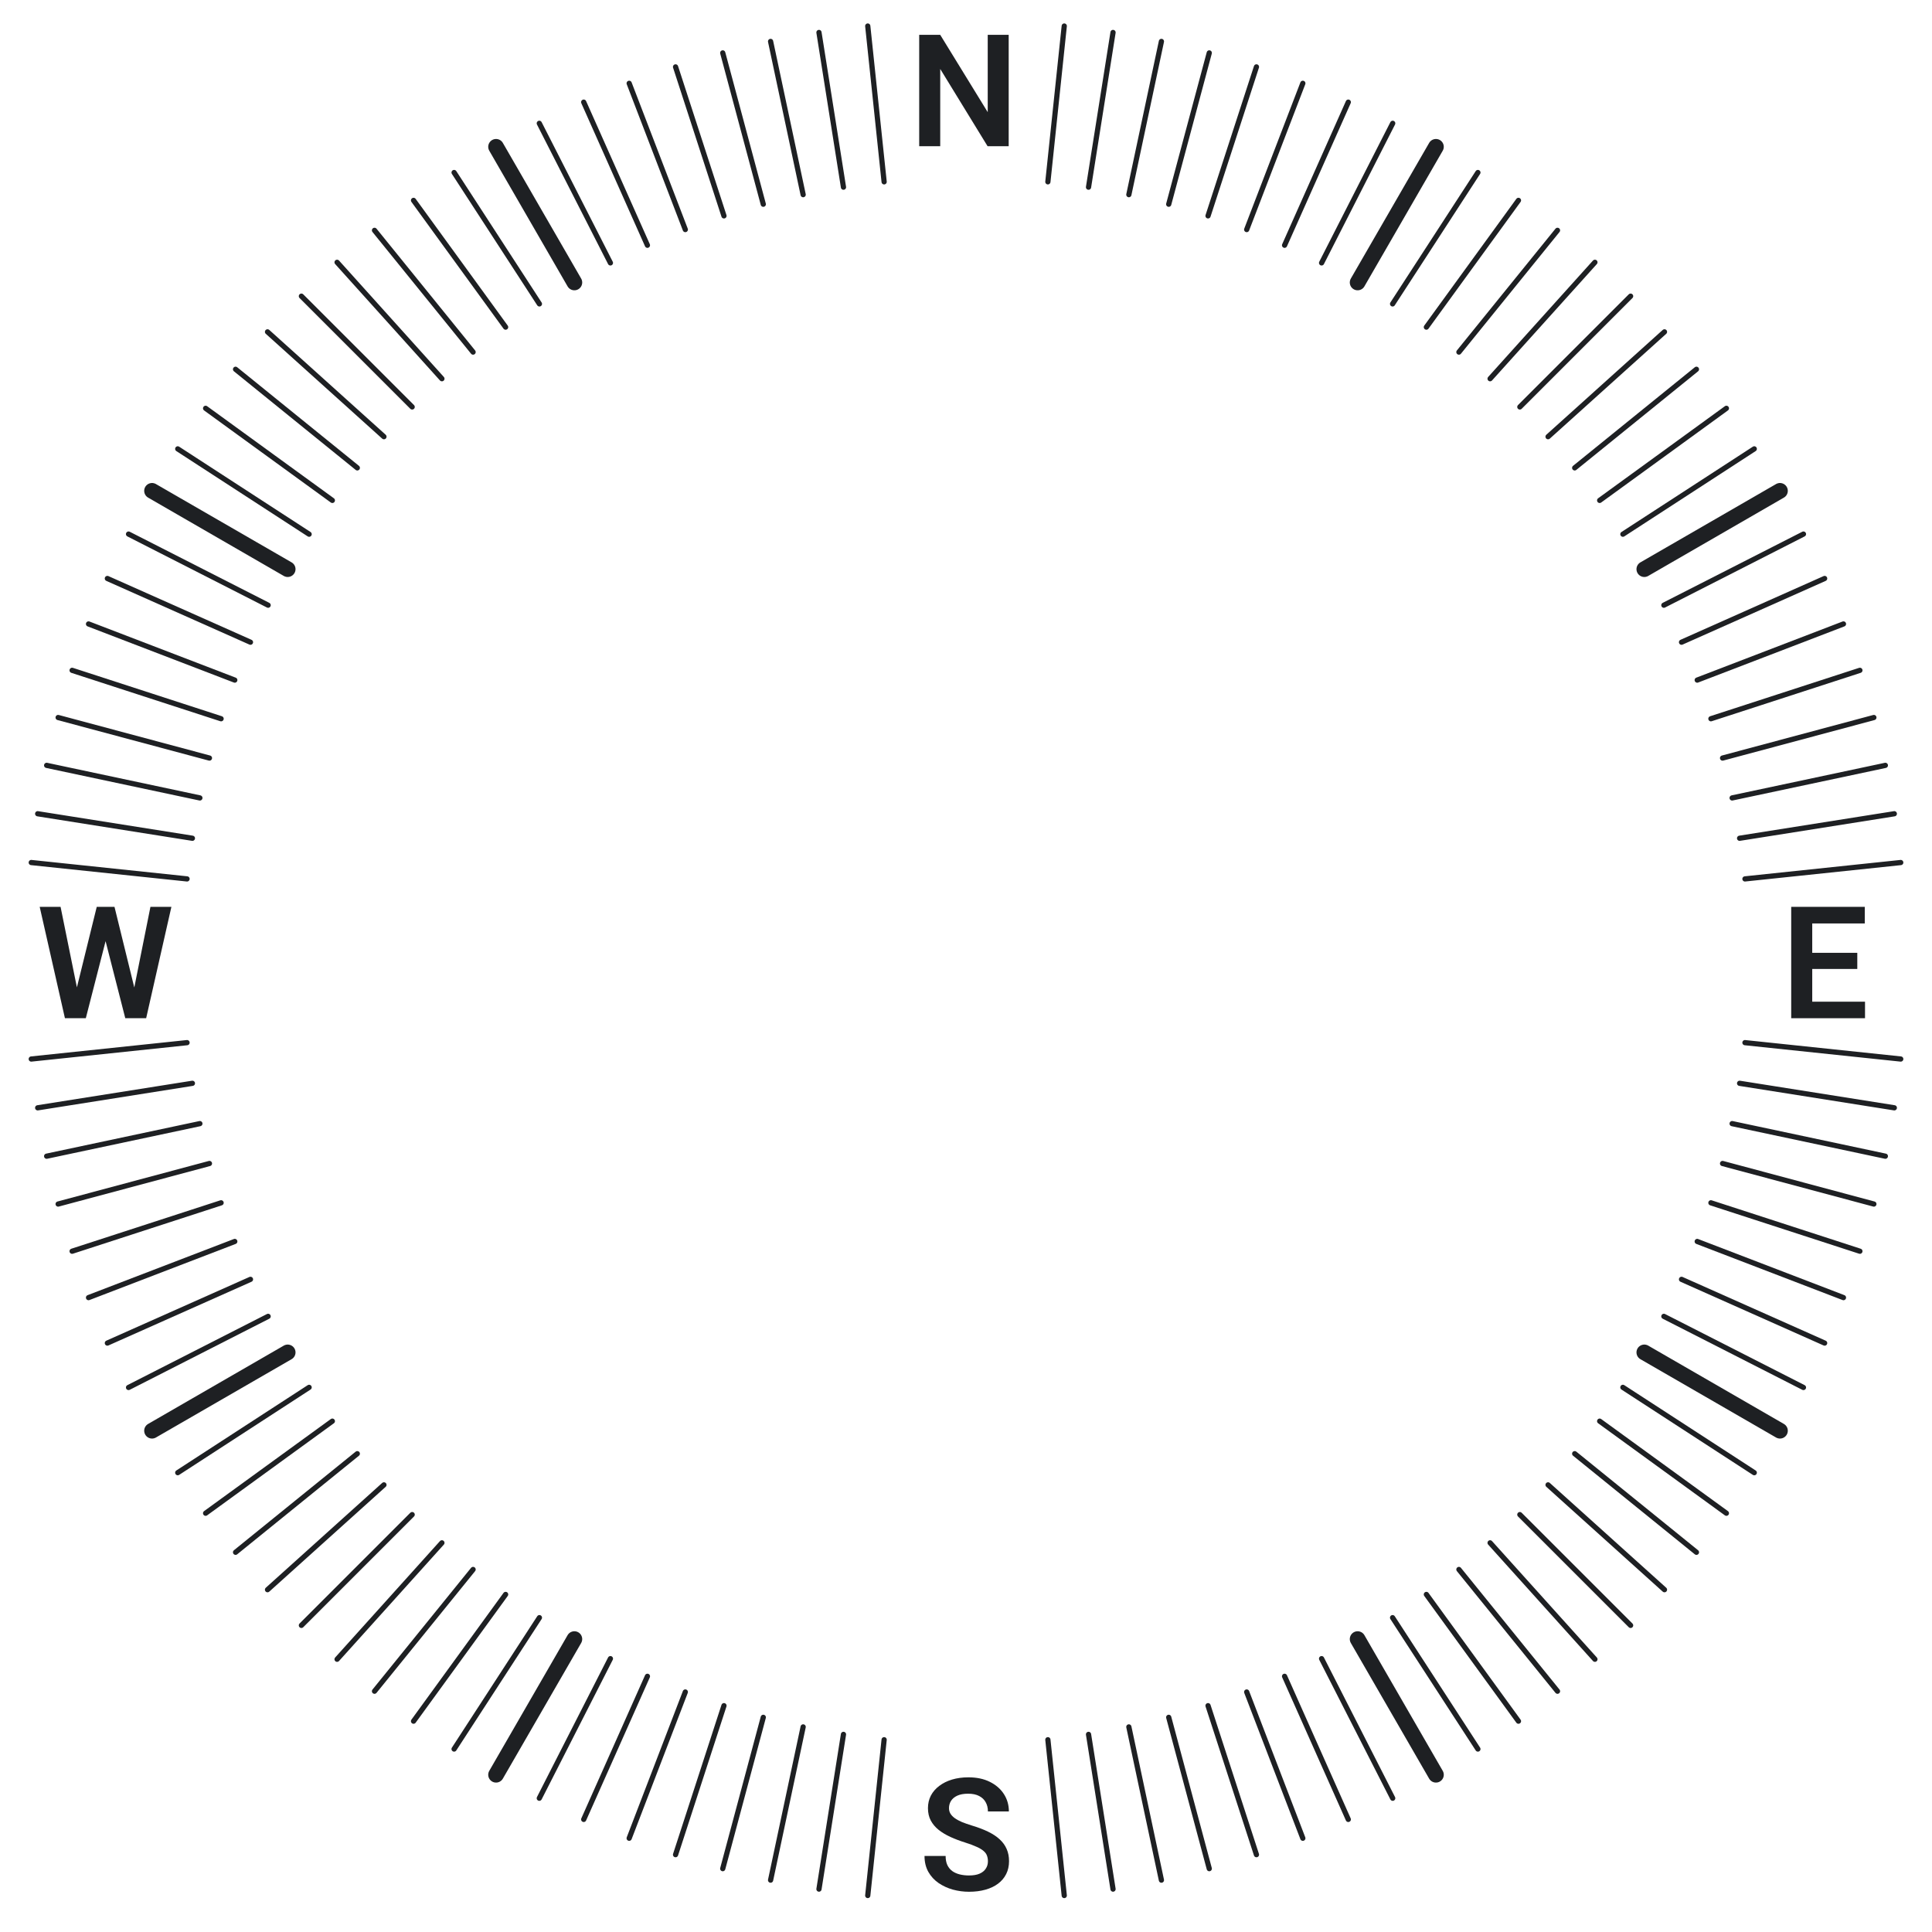 <svg width="370" height="370" viewBox="0 0 370 370" fill="none" xmlns="http://www.w3.org/2000/svg">
<path d="M334.179 199.679L364.014 202.815" stroke="#1E2023" stroke-linecap="round"/>
<path d="M333.154 207.465L362.784 212.158" stroke="#1E2023" stroke-linecap="round"/>
<path d="M331.723 215.187L361.067 221.424" stroke="#1E2023" stroke-linecap="round"/>
<path d="M329.89 222.823L358.867 230.587" stroke="#1E2023" stroke-linecap="round"/>
<path d="M327.659 230.353L356.191 239.623" stroke="#1E2023" stroke-linecap="round"/>
<path d="M325.038 237.755L353.045 248.506" stroke="#1E2023" stroke-linecap="round"/>
<path d="M322.032 245.01L349.439 257.213" stroke="#1E2023" stroke-linecap="round"/>
<path d="M318.651 252.099L345.382 265.718" stroke="#1E2023" stroke-linecap="round"/>
<path d="M314.904 259L340.885 274" stroke="#1E2023" stroke-width="3" stroke-linecap="round"/>
<path d="M310.801 265.696L335.961 282.035" stroke="#1E2023" stroke-linecap="round"/>
<path d="M306.353 272.168L330.624 289.801" stroke="#1E2023" stroke-linecap="round"/>
<path d="M301.572 278.398L324.887 297.278" stroke="#1E2023" stroke-linecap="round"/>
<path d="M296.472 284.37L318.767 304.444" stroke="#1E2023" stroke-linecap="round"/>
<path d="M291.066 290.066L312.28 311.279" stroke="#1E2023" stroke-linecap="round"/>
<path d="M285.37 295.472L305.444 317.766" stroke="#1E2023" stroke-linecap="round"/>
<path d="M279.398 300.572L298.278 323.886" stroke="#1E2023" stroke-linecap="round"/>
<path d="M273.168 305.353L290.802 329.623" stroke="#1E2023" stroke-linecap="round"/>
<path d="M266.696 309.801L283.035 334.961" stroke="#1E2023" stroke-linecap="round"/>
<path d="M260 313.904L275 339.885" stroke="#1E2023" stroke-width="3" stroke-linecap="round"/>
<path d="M253.099 317.651L266.719 344.381" stroke="#1E2023" stroke-linecap="round"/>
<path d="M246.011 321.032L258.213 348.438" stroke="#1E2023" stroke-linecap="round"/>
<path d="M238.756 324.037L249.507 352.044" stroke="#1E2023" stroke-linecap="round"/>
<path d="M231.353 326.658L240.624 355.19" stroke="#1E2023" stroke-linecap="round"/>
<path d="M223.823 328.889L231.588 357.867" stroke="#1E2023" stroke-linecap="round"/>
<path d="M216.188 330.722L222.425 360.067" stroke="#1E2023" stroke-linecap="round"/>
<path d="M208.466 332.153L213.159 361.784" stroke="#1E2023" stroke-linecap="round"/>
<path d="M200.68 333.178L203.816 363.014" stroke="#1E2023" stroke-linecap="round"/>
<path d="M169.321 333.178L166.185 363.014" stroke="#1E2023" stroke-linecap="round"/>
<path d="M161.535 332.153L156.842 361.784" stroke="#1E2023" stroke-linecap="round"/>
<path d="M153.813 330.722L147.576 360.067" stroke="#1E2023" stroke-linecap="round"/>
<path d="M146.177 328.889L138.413 357.867" stroke="#1E2023" stroke-linecap="round"/>
<path d="M138.647 326.658L129.377 355.19" stroke="#1E2023" stroke-linecap="round"/>
<path d="M131.245 324.037L120.494 352.044" stroke="#1E2023" stroke-linecap="round"/>
<path d="M123.99 321.032L111.788 348.438" stroke="#1E2023" stroke-linecap="round"/>
<path d="M116.901 317.651L103.282 344.381" stroke="#1E2023" stroke-linecap="round"/>
<path d="M110 313.904L95 339.885" stroke="#1E2023" stroke-width="3" stroke-linecap="round"/>
<path d="M103.304 309.801L86.965 334.961" stroke="#1E2023" stroke-linecap="round"/>
<path d="M96.832 305.353L79.199 329.623" stroke="#1E2023" stroke-linecap="round"/>
<path d="M90.602 300.572L71.722 323.886" stroke="#1E2023" stroke-linecap="round"/>
<path d="M84.63 295.472L64.556 317.766" stroke="#1E2023" stroke-linecap="round"/>
<path d="M78.934 290.066L57.721 311.279" stroke="#1E2023" stroke-linecap="round"/>
<path d="M73.528 284.37L51.234 304.444" stroke="#1E2023" stroke-linecap="round"/>
<path d="M68.428 278.398L45.114 297.278" stroke="#1E2023" stroke-linecap="round"/>
<path d="M63.648 272.168L39.377 289.801" stroke="#1E2023" stroke-linecap="round"/>
<path d="M59.2 265.696L34.04 282.035" stroke="#1E2023" stroke-linecap="round"/>
<path d="M55.096 259L29.115 274" stroke="#1E2023" stroke-width="3" stroke-linecap="round"/>
<path d="M51.349 252.099L24.619 265.718" stroke="#1E2023" stroke-linecap="round"/>
<path d="M47.968 245.01L20.562 257.213" stroke="#1E2023" stroke-linecap="round"/>
<path d="M44.963 237.755L16.956 248.506" stroke="#1E2023" stroke-linecap="round"/>
<path d="M42.342 230.353L13.81 239.623" stroke="#1E2023" stroke-linecap="round"/>
<path d="M40.111 222.823L11.134 230.587" stroke="#1E2023" stroke-linecap="round"/>
<path d="M38.278 215.187L8.933 221.424" stroke="#1E2023" stroke-linecap="round"/>
<path d="M36.847 207.465L7.216 212.158" stroke="#1E2023" stroke-linecap="round"/>
<path d="M35.822 199.679L5.986 202.815" stroke="#1E2023" stroke-linecap="round"/>
<path d="M35.822 168.321L5.986 165.185" stroke="#1E2023" stroke-linecap="round"/>
<path d="M36.847 160.535L7.216 155.842" stroke="#1E2023" stroke-linecap="round"/>
<path d="M38.278 152.813L8.933 146.576" stroke="#1E2023" stroke-linecap="round"/>
<path d="M40.111 145.177L11.134 137.413" stroke="#1E2023" stroke-linecap="round"/>
<path d="M42.342 137.647L13.81 128.377" stroke="#1E2023" stroke-linecap="round"/>
<path d="M44.963 130.245L16.956 119.494" stroke="#1E2023" stroke-linecap="round"/>
<path d="M47.968 122.989L20.562 110.787" stroke="#1E2023" stroke-linecap="round"/>
<path d="M51.349 115.901L24.619 102.282" stroke="#1E2023" stroke-linecap="round"/>
<path d="M55.096 109L29.115 94" stroke="#1E2023" stroke-width="3" stroke-linecap="round"/>
<path d="M59.2 102.304L34.04 85.965" stroke="#1E2023" stroke-linecap="round"/>
<path d="M63.648 95.832L39.377 78.199" stroke="#1E2023" stroke-linecap="round"/>
<path d="M68.428 89.602L45.114 70.722" stroke="#1E2023" stroke-linecap="round"/>
<path d="M73.528 83.63L51.234 63.556" stroke="#1E2023" stroke-linecap="round"/>
<path d="M78.934 77.934L57.721 56.721" stroke="#1E2023" stroke-linecap="round"/>
<path d="M84.63 72.528L64.556 50.234" stroke="#1E2023" stroke-linecap="round"/>
<path d="M90.602 67.428L71.722 44.114" stroke="#1E2023" stroke-linecap="round"/>
<path d="M96.832 62.648L79.198 38.377" stroke="#1E2023" stroke-linecap="round"/>
<path d="M103.304 58.199L86.965 33.039" stroke="#1E2023" stroke-linecap="round"/>
<path d="M110 54.096L95 28.115" stroke="#1E2023" stroke-width="3" stroke-linecap="round"/>
<path d="M116.901 50.349L103.282 23.619" stroke="#1E2023" stroke-linecap="round"/>
<path d="M123.989 46.968L111.787 19.562" stroke="#1E2023" stroke-linecap="round"/>
<path d="M131.245 43.963L120.494 15.956" stroke="#1E2023" stroke-linecap="round"/>
<path d="M138.647 41.342L129.377 12.81" stroke="#1E2023" stroke-linecap="round"/>
<path d="M146.177 39.111L138.413 10.133" stroke="#1E2023" stroke-linecap="round"/>
<path d="M153.813 37.278L147.576 7.933" stroke="#1E2023" stroke-linecap="round"/>
<path d="M161.535 35.847L156.842 6.216" stroke="#1E2023" stroke-linecap="round"/>
<path d="M169.321 34.822L166.185 4.986" stroke="#1E2023" stroke-linecap="round"/>
<path d="M200.68 34.822L203.816 4.986" stroke="#1E2023" stroke-linecap="round"/>
<path d="M208.466 35.847L213.159 6.216" stroke="#1E2023" stroke-linecap="round"/>
<path d="M216.188 37.278L222.425 7.933" stroke="#1E2023" stroke-linecap="round"/>
<path d="M223.823 39.111L231.588 10.133" stroke="#1E2023" stroke-linecap="round"/>
<path d="M231.353 41.342L240.624 12.81" stroke="#1E2023" stroke-linecap="round"/>
<path d="M238.756 43.963L249.507 15.956" stroke="#1E2023" stroke-linecap="round"/>
<path d="M246.011 46.968L258.213 19.562" stroke="#1E2023" stroke-linecap="round"/>
<path d="M253.099 50.349L266.719 23.619" stroke="#1E2023" stroke-linecap="round"/>
<path d="M260 54.096L275 28.115" stroke="#1E2023" stroke-width="3" stroke-linecap="round"/>
<path d="M266.696 58.199L283.035 33.039" stroke="#1E2023" stroke-linecap="round"/>
<path d="M273.168 62.647L290.802 38.377" stroke="#1E2023" stroke-linecap="round"/>
<path d="M279.398 67.428L298.278 44.114" stroke="#1E2023" stroke-linecap="round"/>
<path d="M285.37 72.528L305.444 50.234" stroke="#1E2023" stroke-linecap="round"/>
<path d="M291.066 77.934L312.28 56.721" stroke="#1E2023" stroke-linecap="round"/>
<path d="M296.472 83.63L318.767 63.556" stroke="#1E2023" stroke-linecap="round"/>
<path d="M301.572 89.602L324.887 70.722" stroke="#1E2023" stroke-linecap="round"/>
<path d="M306.353 95.832L330.624 78.199" stroke="#1E2023" stroke-linecap="round"/>
<path d="M310.801 102.304L335.961 85.965" stroke="#1E2023" stroke-linecap="round"/>
<path d="M314.904 109L340.885 94" stroke="#1E2023" stroke-width="3" stroke-linecap="round"/>
<path d="M318.651 115.901L345.382 102.282" stroke="#1E2023" stroke-linecap="round"/>
<path d="M322.032 122.989L349.439 110.787" stroke="#1E2023" stroke-linecap="round"/>
<path d="M325.038 130.245L353.045 119.494" stroke="#1E2023" stroke-linecap="round"/>
<path d="M327.659 137.647L356.191 128.377" stroke="#1E2023" stroke-linecap="round"/>
<path d="M329.89 145.177L358.867 137.413" stroke="#1E2023" stroke-linecap="round"/>
<path d="M331.723 152.813L361.067 146.576" stroke="#1E2023" stroke-linecap="round"/>
<path d="M333.154 160.535L362.784 155.842" stroke="#1E2023" stroke-linecap="round"/>
<path d="M334.179 168.321L364.014 165.185" stroke="#1E2023" stroke-linecap="round"/>
<path d="M357.172 191.836V195H345.834V191.836H357.172ZM347.064 173.672V195H343.036V173.672H347.064ZM355.692 182.476V185.566H345.834V182.476H355.692ZM357.128 173.672V176.851H345.834V173.672H357.128Z" fill="#1E2023"/>
<path d="M14.28 190.913L18.528 173.672H20.828L20.975 177.305L16.434 195H14.002L14.28 190.913ZM11.6 173.672L15.086 190.854V195H12.435L7.601 173.672H11.6ZM25.384 190.781L28.811 173.672H32.825L27.991 195H25.34L25.384 190.781ZM21.927 173.672L26.175 190.972L26.424 195H23.992L19.466 177.29L19.642 173.672H21.927Z" fill="#1E2023"/>
<path d="M189.198 356.463C189.198 356.053 189.135 355.687 189.008 355.364C188.891 355.032 188.671 354.734 188.349 354.471C188.036 354.197 187.592 353.934 187.016 353.68C186.449 353.416 185.717 353.143 184.818 352.859C183.822 352.547 182.895 352.195 182.035 351.805C181.176 351.414 180.419 350.96 179.765 350.442C179.12 349.925 178.617 349.329 178.256 348.655C177.895 347.972 177.714 347.181 177.714 346.282C177.714 345.403 177.899 344.603 178.271 343.88C178.651 343.157 179.188 342.537 179.882 342.02C180.575 341.492 181.391 341.087 182.328 340.804C183.275 340.521 184.32 340.379 185.463 340.379C187.045 340.379 188.412 340.667 189.564 341.243C190.727 341.819 191.625 342.601 192.26 343.587C192.895 344.573 193.212 345.682 193.212 346.912H189.198C189.198 346.248 189.057 345.662 188.773 345.154C188.5 344.646 188.08 344.246 187.514 343.953C186.957 343.66 186.254 343.514 185.404 343.514C184.584 343.514 183.9 343.636 183.354 343.88C182.816 344.124 182.411 344.456 182.138 344.876C181.874 345.296 181.742 345.765 181.742 346.282C181.742 346.673 181.835 347.024 182.021 347.337C182.206 347.64 182.484 347.928 182.855 348.201C183.227 348.465 183.686 348.714 184.232 348.948C184.789 349.173 185.434 349.397 186.166 349.622C187.338 349.974 188.363 350.364 189.242 350.794C190.131 351.224 190.868 351.712 191.454 352.259C192.05 352.806 192.494 353.421 192.787 354.104C193.09 354.788 193.241 355.564 193.241 356.434C193.241 357.352 193.061 358.172 192.699 358.895C192.338 359.617 191.82 360.232 191.146 360.74C190.473 361.248 189.662 361.634 188.715 361.897C187.777 362.161 186.728 362.293 185.565 362.293C184.53 362.293 183.505 362.156 182.489 361.883C181.483 361.6 180.57 361.18 179.75 360.623C178.93 360.057 178.275 359.344 177.787 358.484C177.299 357.615 177.055 356.6 177.055 355.438H181.098C181.098 356.111 181.205 356.688 181.42 357.166C181.645 357.635 181.957 358.021 182.357 358.323C182.768 358.616 183.246 358.831 183.793 358.968C184.34 359.104 184.931 359.173 185.565 359.173C186.386 359.173 187.06 359.061 187.587 358.836C188.124 358.602 188.524 358.279 188.788 357.869C189.062 357.459 189.198 356.99 189.198 356.463Z" fill="#1E2023"/>
<path d="M193.175 6.672V28H189.132L180.064 13.205V28H176.036V6.672H180.064L189.161 21.481V6.672H193.175Z" fill="#1E2023"/>
</svg>
